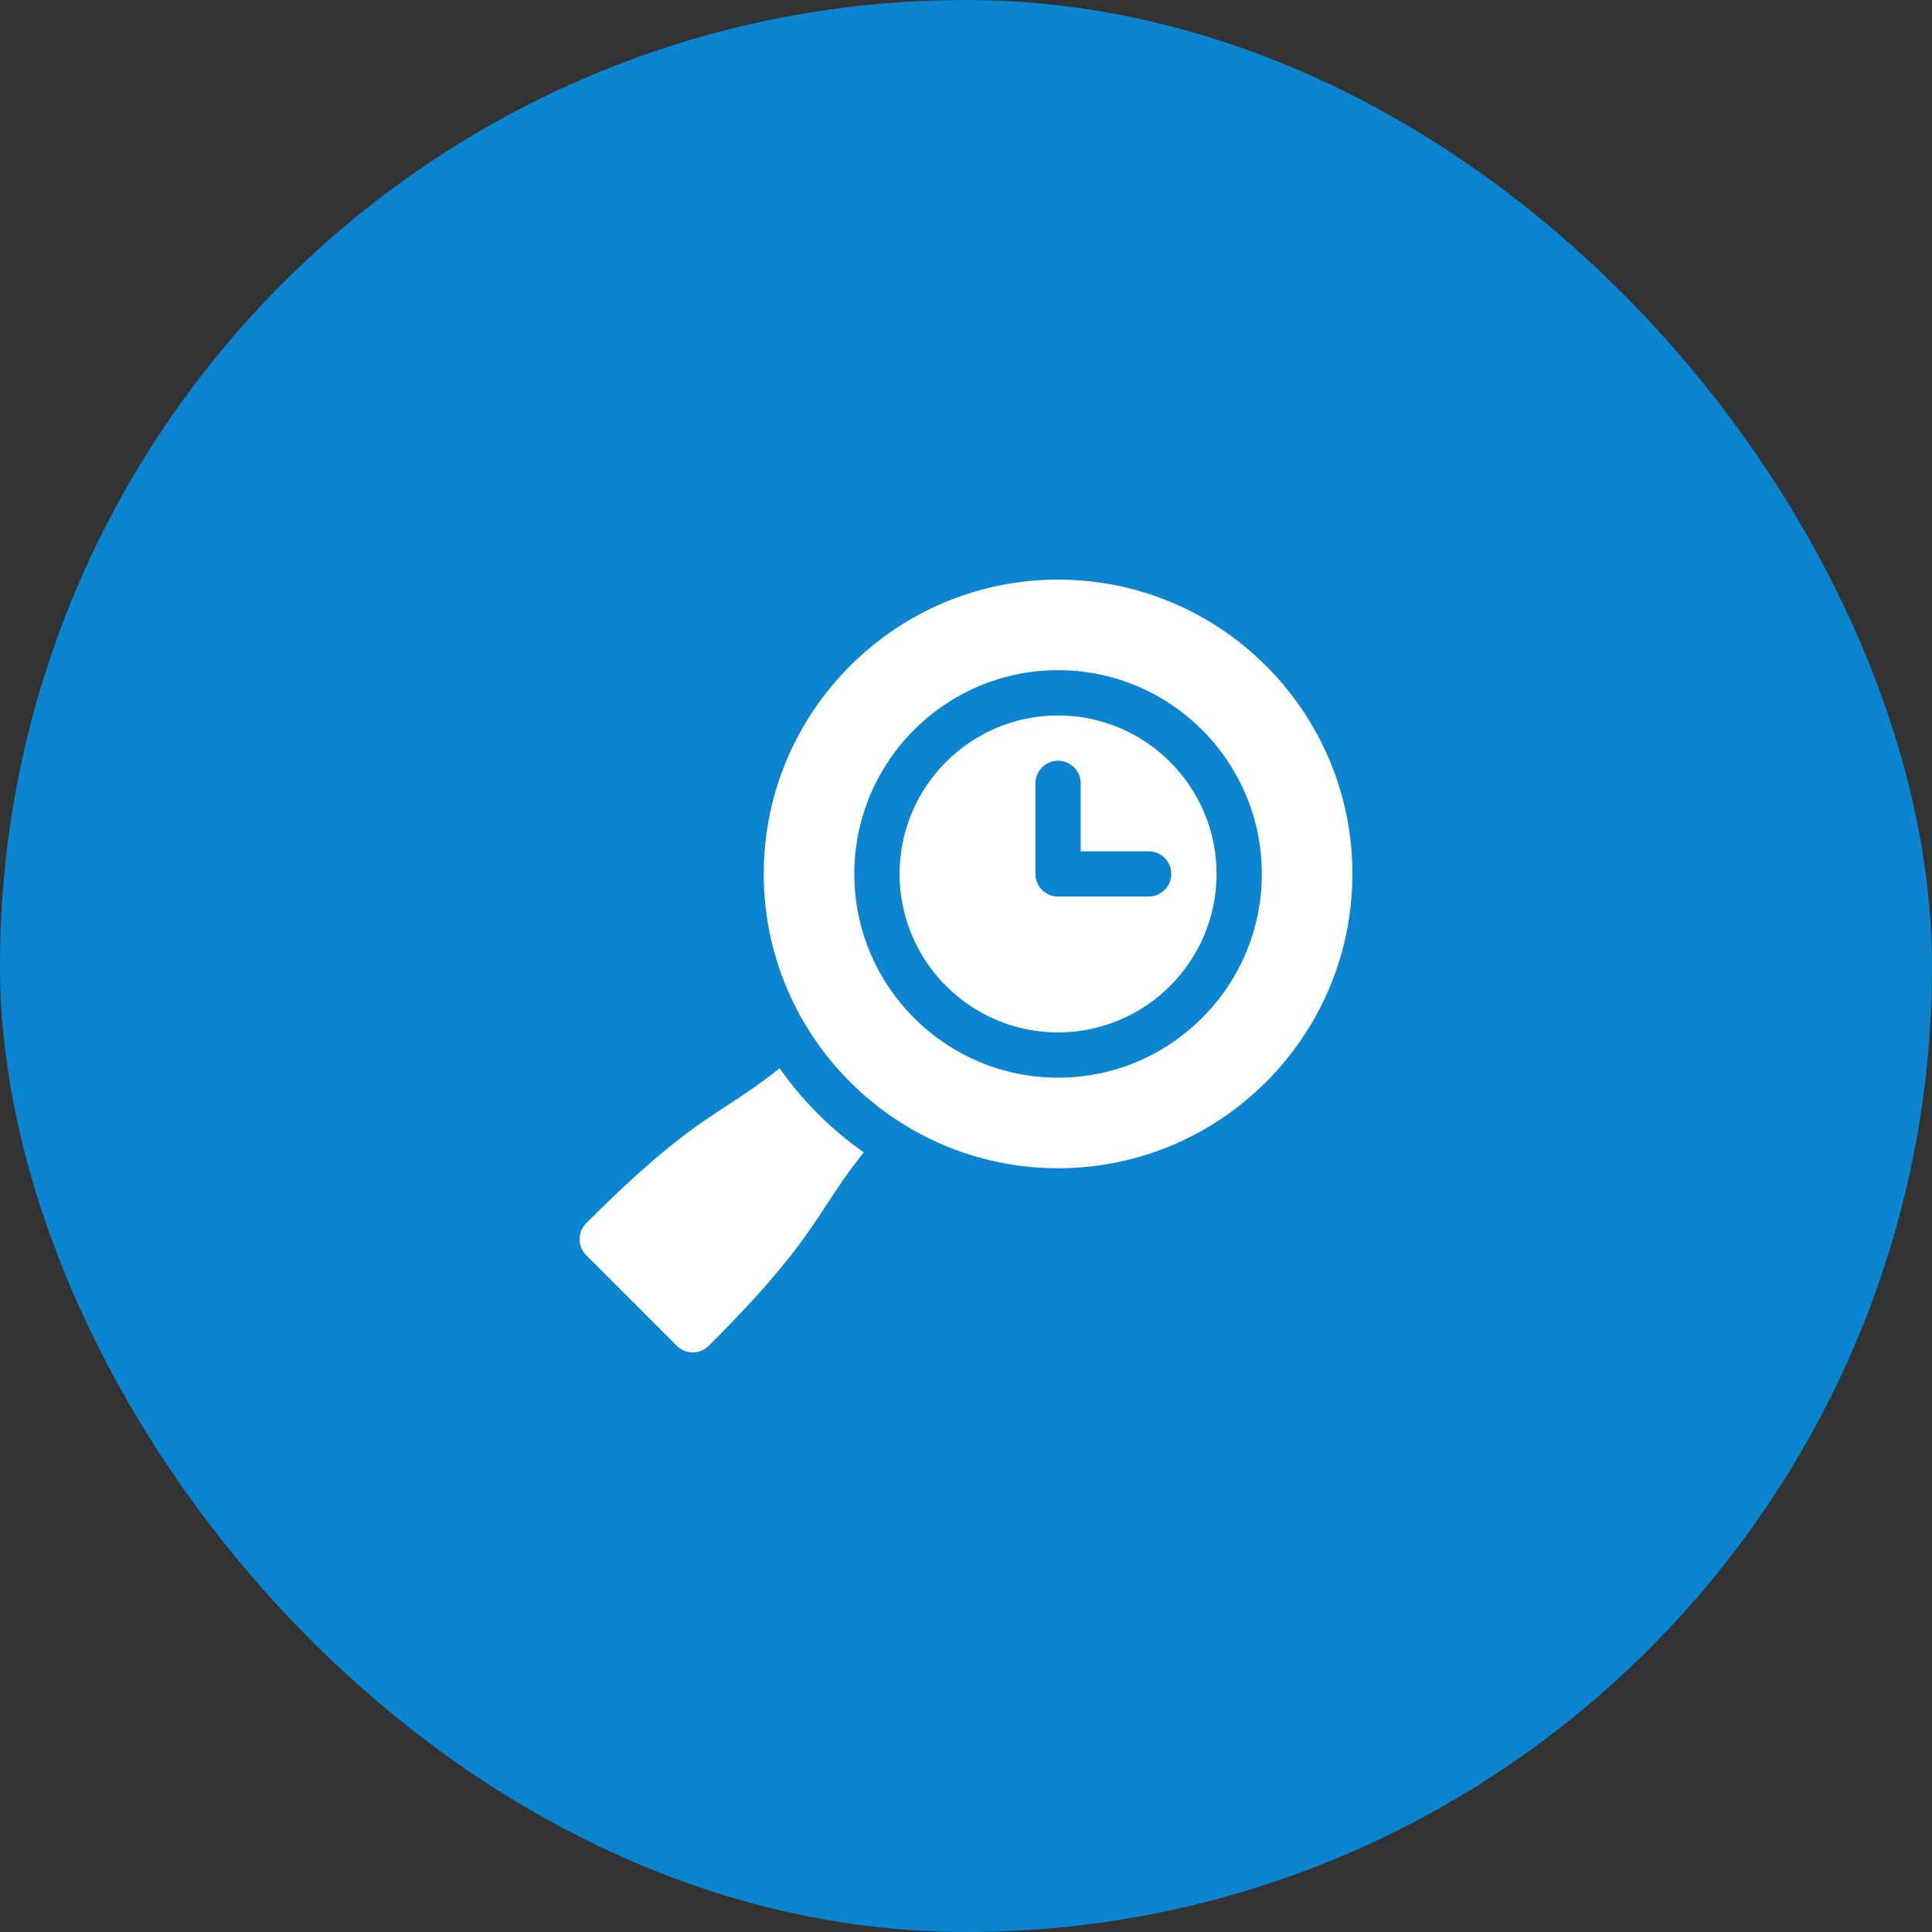 <svg width="70" height="70" viewBox="0 0 70 70" fill="none" xmlns="http://www.w3.org/2000/svg">
<rect x="0" y="0" width="70" height="70" fill="#333333" stroke="none"/>
<rect width="70" height="70" rx="35" fill="#0B85D0"/>
<path d="M38.336 21C32.456 21 27.672 25.784 27.672 31.664C27.672 37.544 32.456 42.328 38.336 42.328C44.216 42.328 49 37.544 49 31.664C49 25.784 44.216 21 38.336 21ZM38.336 39.047C34.265 39.047 30.953 35.735 30.953 31.664C30.953 27.593 34.265 24.281 38.336 24.281C42.407 24.281 45.719 27.593 45.719 31.664C45.719 35.735 42.407 39.047 38.336 39.047ZM38.336 25.922C35.169 25.922 32.594 28.498 32.594 31.664C32.594 34.83 35.169 37.406 38.336 37.406C41.502 37.406 44.078 34.83 44.078 31.664C44.078 28.498 41.502 25.922 38.336 25.922ZM41.617 32.484H38.336C37.883 32.484 37.516 32.117 37.516 31.664V28.383C37.516 27.93 37.883 27.562 38.336 27.562C38.789 27.562 39.156 27.93 39.156 28.383V30.844H41.617C42.07 30.844 42.437 31.211 42.437 31.664C42.437 32.117 42.07 32.484 41.617 32.484ZM31.297 41.752C30.709 42.486 30.338 43.054 29.954 43.641C29.168 44.843 28.355 46.087 25.682 48.76C25.361 49.08 24.842 49.08 24.521 48.76L21.24 45.479C20.92 45.158 20.92 44.639 21.24 44.318C23.913 41.645 25.157 40.832 26.359 40.045C26.946 39.661 27.514 39.291 28.248 38.703C29.079 39.889 30.11 40.921 31.297 41.752Z" fill="white"/>
</svg>

